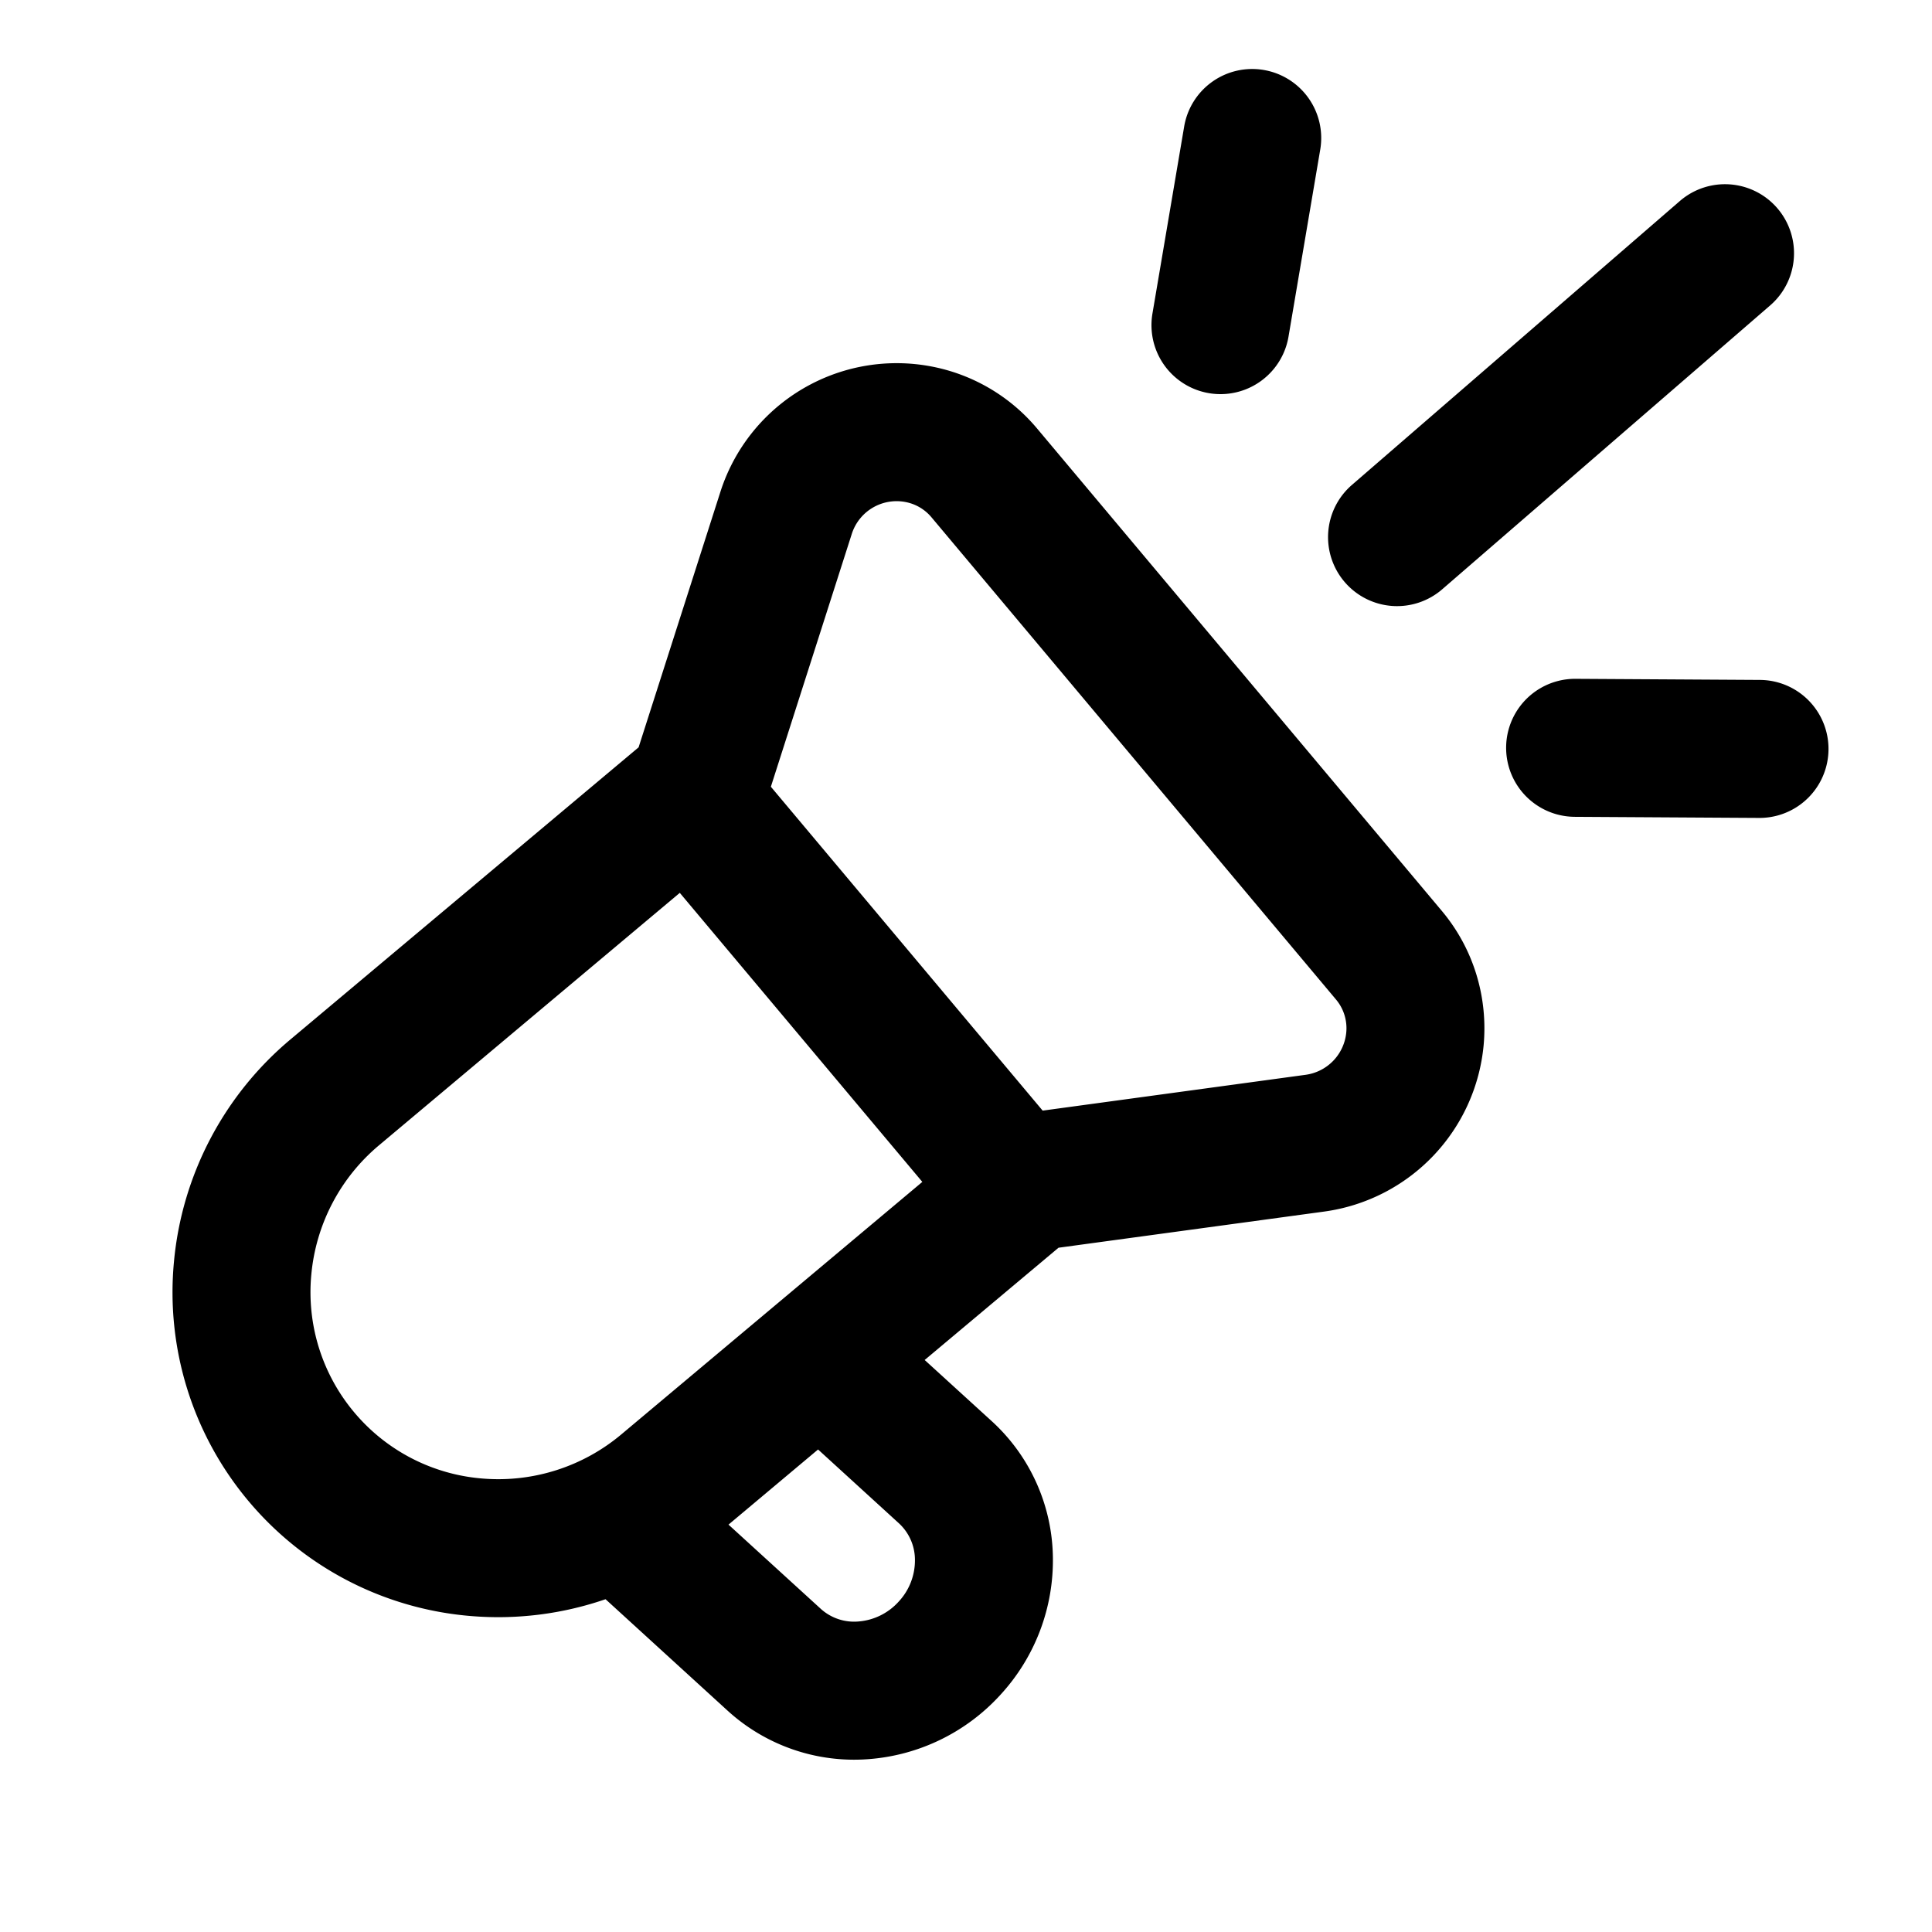<svg xmlns="http://www.w3.org/2000/svg" width="28" height="28" fill="currentColor" viewBox="0 0 28 28"><path fill-rule="evenodd" d="M18.315 1.014a1 1 0 0 0-1.153.819l-.46 2.712a1 1 0 0 0 1.972.334l.46-2.712a1 1 0 0 0-.82-1.153Zm7.34 3.412a1 1 0 1 0-1.31-1.512L19.6 7.022a1 1 0 1 0 1.309 1.512l4.746-4.108ZM9.852 12.94l-4.355 3.655a2.774 2.774 0 0 0-.985 1.876 2.705 2.705 0 0 0 .621 1.997 2.705 2.705 0 0 0 1.86.96 2.772 2.772 0 0 0 2.018-.645l4.356-3.654-3.515-4.189Zm5.259 3.156 3.81-.519a.685.685 0 0 0 .59-.613.647.647 0 0 0-.15-.48l-5.863-6.989a.648.648 0 0 0-.305-.202.682.682 0 0 0-.849.447l-1.172 3.662 3.939 4.694Zm-4.553 6 1.339 1.222a.72.72 0 0 0 .541.182.876.876 0 0 0 .587-.289.876.876 0 0 0 .235-.61.72.72 0 0 0-.231-.523l-1.173-1.071-1.298 1.089Zm-1.782 1.081a4.776 4.776 0 0 1-1.949.244 4.705 4.705 0 0 1-3.226-1.667 4.705 4.705 0 0 1-1.08-3.466 4.774 4.774 0 0 1 1.69-3.225l5.044-4.232L10.44 7.13a2.682 2.682 0 0 1 3.347-1.747c.485.151.916.437 1.243.827l5.864 6.989c.474.564.67 1.27.608 1.948a2.686 2.686 0 0 1-2.311 2.412l-3.85.524-1.94 1.627.976.89a2.72 2.72 0 0 1 .882 1.953 2.876 2.876 0 0 1-.757 2.006 2.876 2.876 0 0 1-1.93.937 2.72 2.72 0 0 1-2.024-.701l-1.772-1.618Zm16.718-11.323a1 1 0 1 0 .012-2l-2.672-.016a1 1 0 1 0-.012 2l2.672.016Z" clip-rule="evenodd"/></svg>
